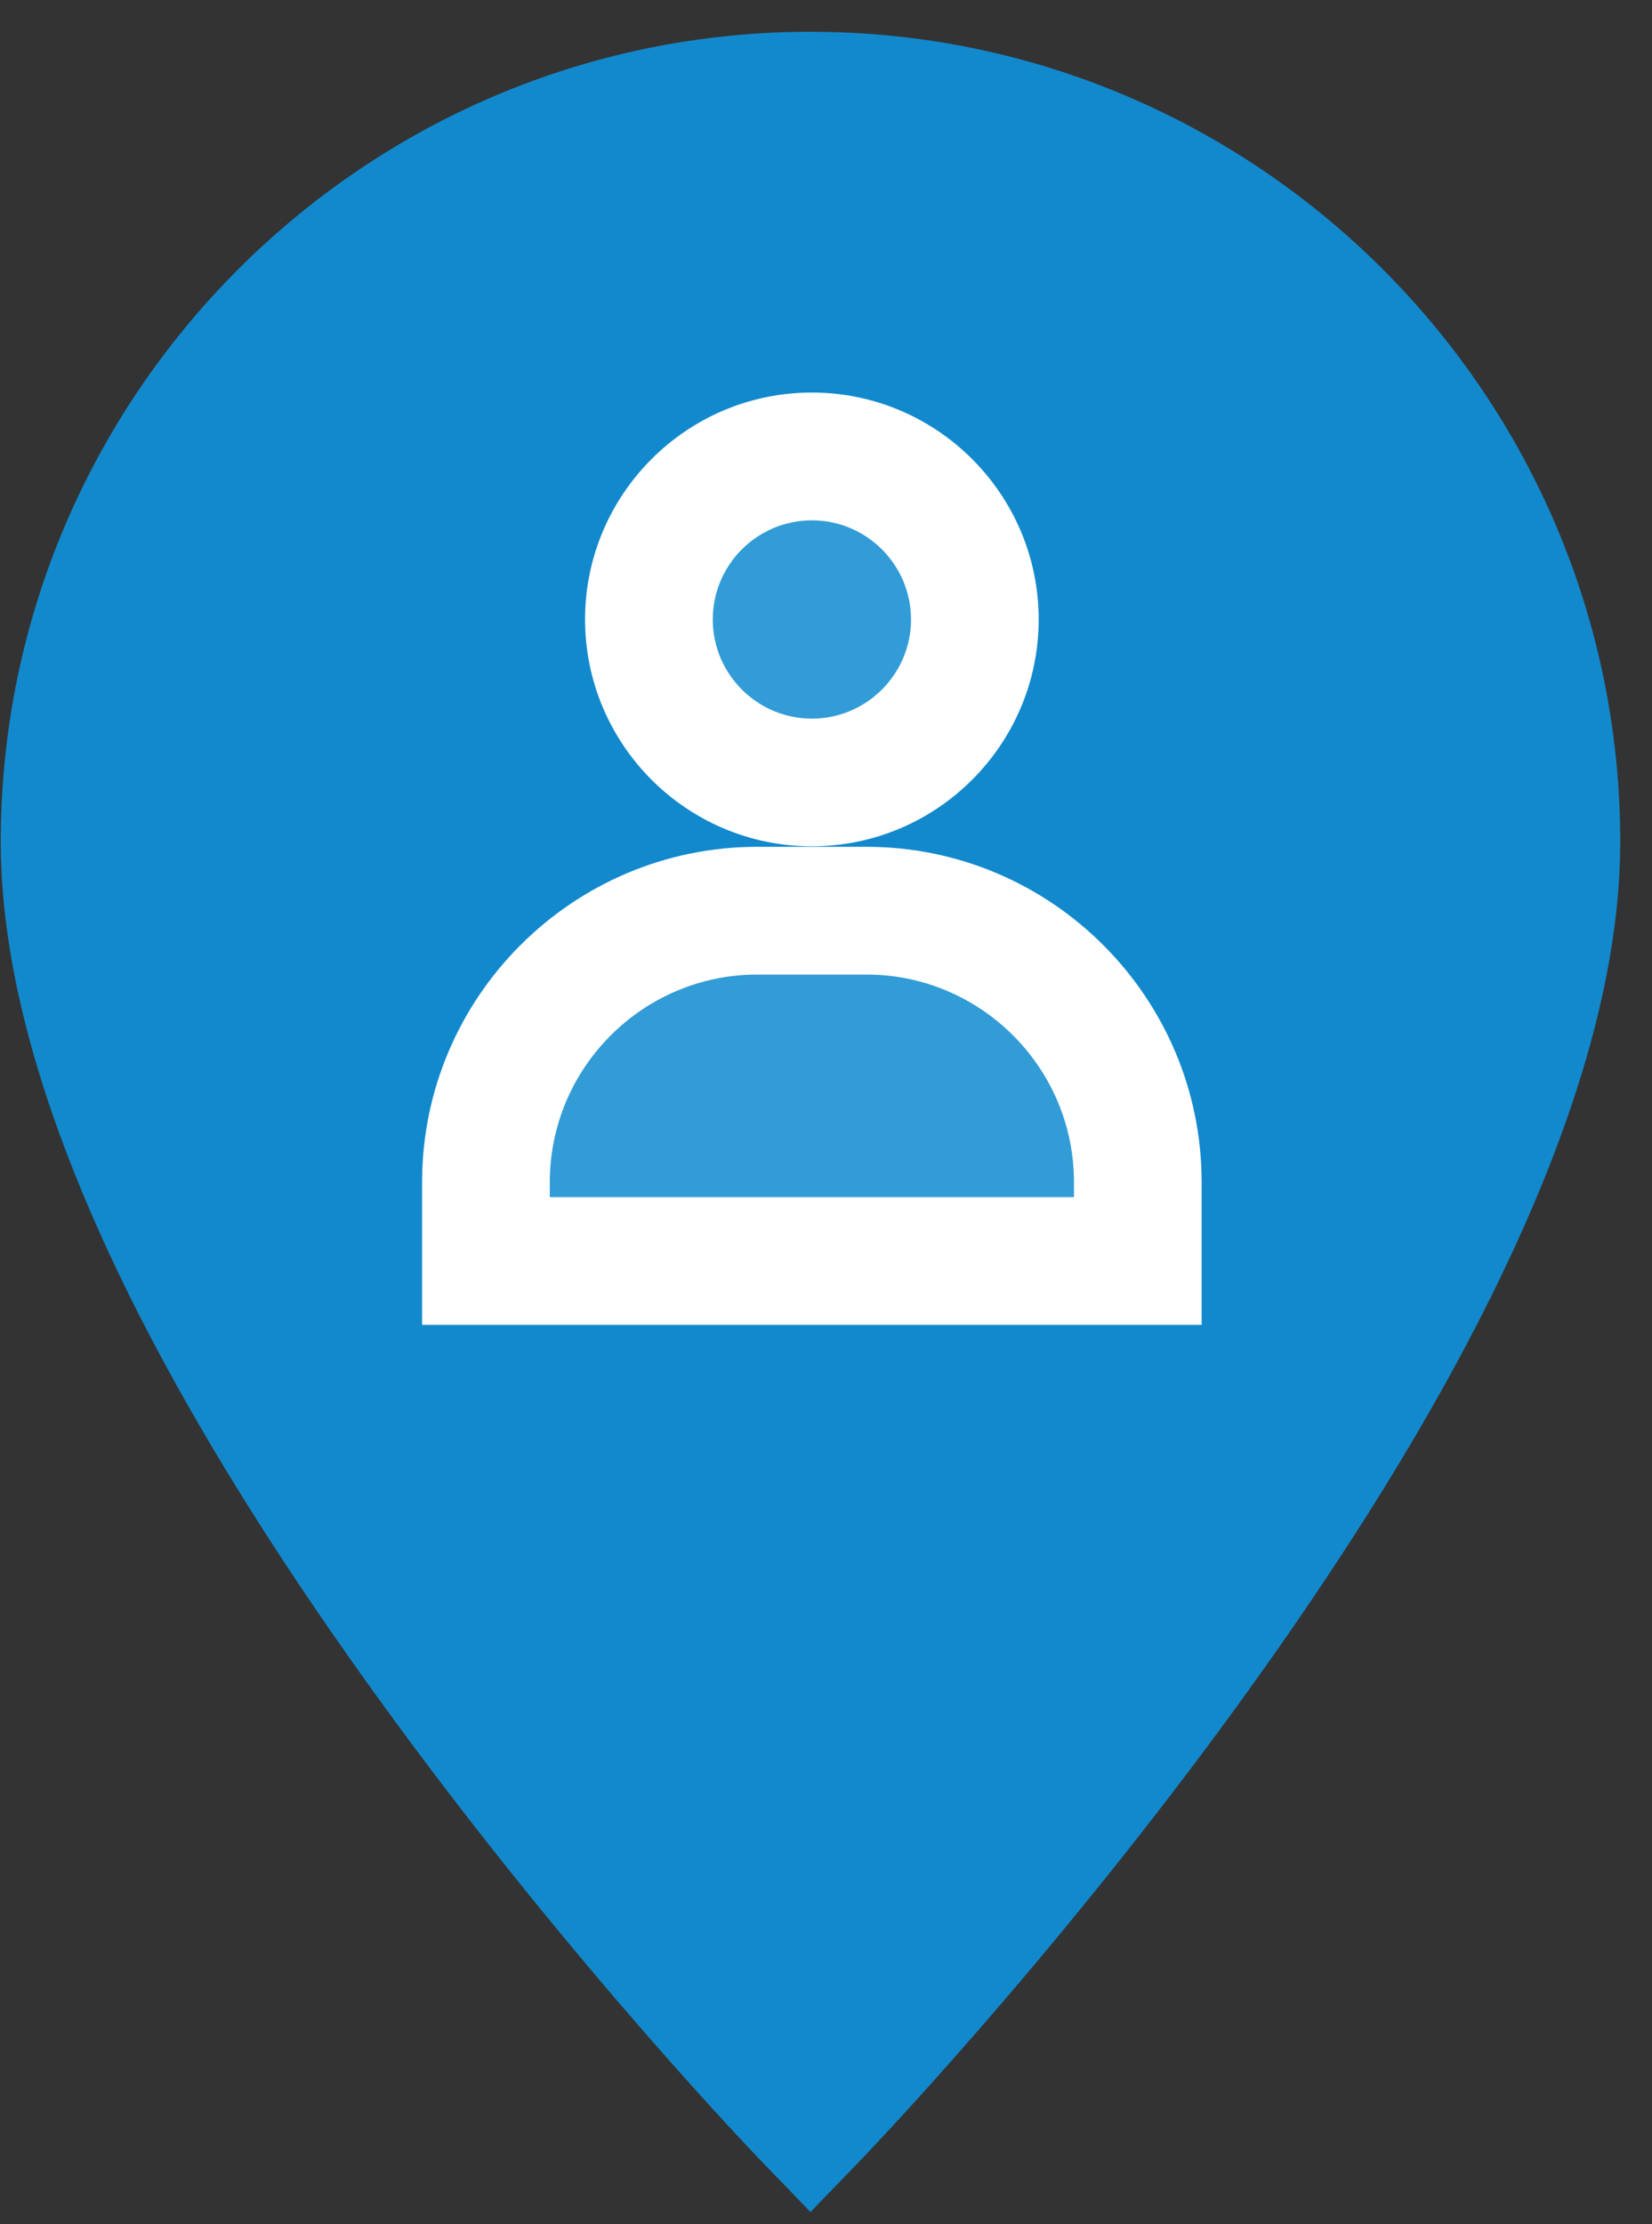 <svg width="26" height="35" viewBox="0 0 26 35" fill="none" xmlns="http://www.w3.org/2000/svg">
<rect x="0" y="0" width="26" height="35" fill="#333333" stroke="none"/>
<rect x="4" y="5" width="17" height="17" fill="white"/>
<path d="M12.756 0.5C19.783 0.5 25.5 6.217 25.5 13.244C25.5 16.774 23.46 21.365 19.438 26.89C16.495 30.932 13.6 33.935 13.478 34.061L12.756 34.807L12.034 34.061C11.912 33.935 9.016 30.932 6.074 26.89C2.051 21.365 0.012 16.774 0.012 13.244C0.012 6.217 5.729 0.5 12.756 0.5ZM12.777 6.177C10.809 6.177 9.208 7.779 9.208 9.747C9.208 11.715 10.809 13.317 12.777 13.317C14.746 13.317 16.347 11.715 16.347 9.747C16.347 7.779 14.746 6.177 12.777 6.177ZM6.643 20.847H18.912V18.603C18.912 15.693 16.545 13.325 13.635 13.325H11.92C9.01 13.325 6.643 15.693 6.643 18.603V20.847Z" fill="#1289CC"/>
<path d="M12.778 11.308C11.918 11.308 11.218 10.608 11.218 9.748C11.218 8.887 11.918 8.188 12.778 8.188C13.638 8.188 14.338 8.887 14.338 9.748C14.338 10.608 13.638 11.308 12.778 11.308ZM11.92 15.335H13.635C15.437 15.335 16.903 16.801 16.903 18.603V18.838H8.653V18.603C8.653 16.801 10.119 15.335 11.92 15.335Z" fill="#329CD7"/>
</svg>
